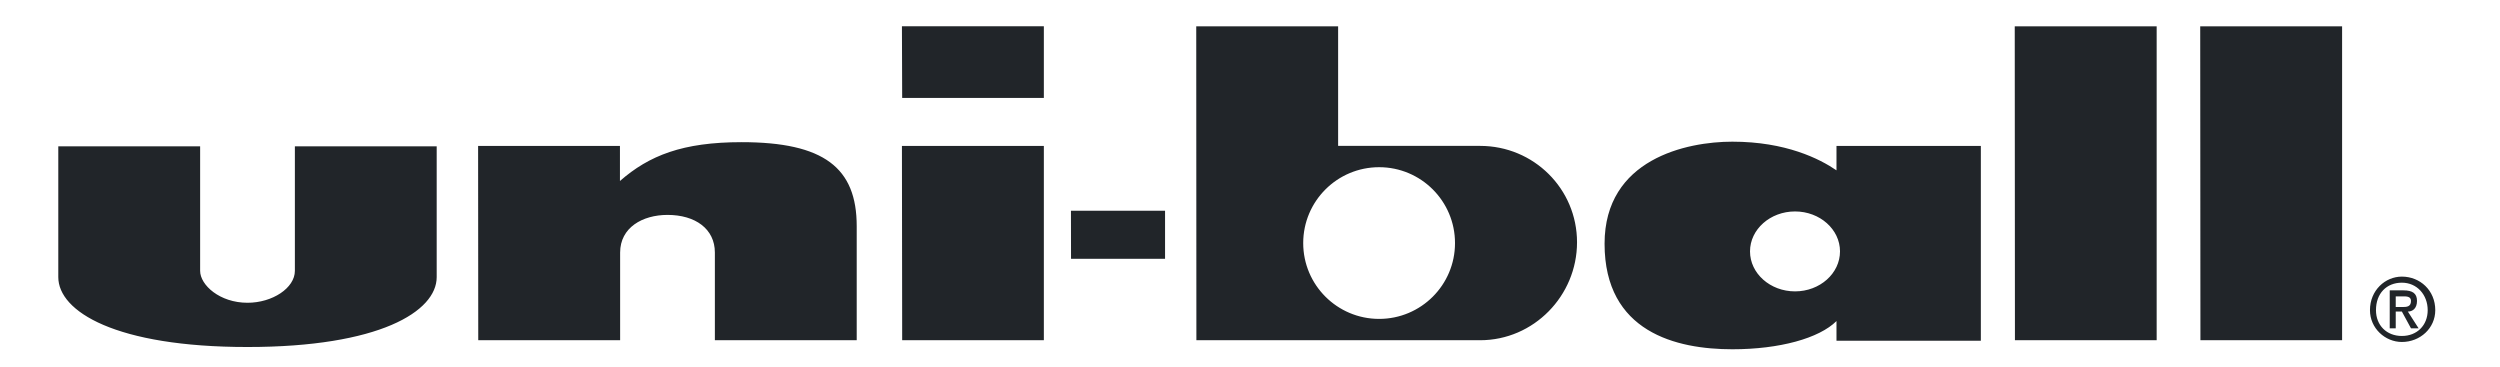 <svg xmlns="http://www.w3.org/2000/svg" xmlns:xlink="http://www.w3.org/1999/xlink" xmlns:serif="http://www.serif.com/" width="150" height="22" viewBox="0 0 119 18" version="1.1" xml:space="preserve" style="fill-rule:evenodd;clip-rule:evenodd;stroke-linejoin:round;stroke-miterlimit:1.414;">    <g transform="matrix(1,0,0,1,-438,-435)">        <path d="M524.256,449.304C525.475,449.304 526.464,448.423 526.464,447.341C526.464,446.261 525.475,445.38 524.256,445.38C523.037,445.38 522.046,446.261 522.046,447.341C522.046,448.423 523.037,449.304 524.256,449.304ZM526.291,442.164L526.291,443.362C525.47,442.8 523.807,441.955 521.177,441.955C518.933,441.955 514.906,442.807 514.906,446.964C514.906,451.31 518.438,452.146 521.177,452.146C523.5,452.146 525.442,451.606 526.291,450.761L526.291,451.728L533.378,451.728L533.378,442.164L526.291,442.164ZM438.998,448.603L438.998,442.183L445.961,442.183L445.961,448.296C445.961,448.992 446.923,449.863 448.286,449.863C449.513,449.863 450.612,449.136 450.612,448.296L450.612,442.183L457.574,442.183L457.574,448.603C457.574,450.293 454.752,452.035 448.286,452.035C441.818,452.035 438.998,450.293 438.998,448.603ZM503.839,450.655C505.896,450.655 507.564,448.99 507.564,446.933C507.564,444.874 505.896,443.208 503.839,443.208C501.782,443.208 500.112,444.874 500.112,446.933C500.112,448.99 501.782,450.655 503.839,450.655ZM501.826,451.702L494.868,451.702L494.861,436.294L501.826,436.294L501.826,442.162L508.798,442.162C511.426,442.162 513.554,444.266 513.554,446.894C513.554,449.522 511.426,451.702 508.798,451.702L501.826,451.702ZM493.33,445.346L488.71,445.346L488.714,447.706L493.33,447.706L493.33,445.346ZM487.38,436.289L480.413,436.289L480.425,439.807L487.38,439.807L487.38,436.289ZM551.112,436.294L544.147,436.294L544.157,451.702L551.112,451.702L551.112,436.294ZM542.009,436.294L535.042,436.294L535.051,451.702L542.009,451.702L542.009,436.294ZM487.38,442.164L480.413,442.164L480.425,451.702L487.38,451.702L487.38,442.164ZM472.538,441.979C469.646,441.979 468,442.634 466.57,443.885L466.57,442.164L459.607,442.164L459.614,451.702L466.579,451.702L466.579,447.398C466.579,446.17 467.678,445.55 468.905,445.55C470.268,445.55 471.23,446.234 471.23,447.398L471.23,451.702L478.193,451.702L478.193,446.102C478.193,443.239 476.59,441.979 472.538,441.979ZM552.775,450.226C552.775,449.4 553.298,448.877 554.047,448.877C554.789,448.877 555.314,449.472 555.314,450.226C555.314,450.972 554.789,451.493 554.047,451.493C553.298,451.493 552.775,450.972 552.775,450.226ZM554.047,451.788C554.938,451.788 555.686,451.118 555.686,450.226C555.686,449.254 554.938,448.579 554.047,448.579C553.226,448.579 552.48,449.254 552.48,450.226C552.48,451.118 553.226,451.788 554.047,451.788ZM553.745,450.295L554.047,450.295L554.494,451.118L554.868,451.118L554.34,450.295C554.568,450.295 554.789,450.146 554.789,449.772C554.789,449.4 554.568,449.254 554.122,449.254L553.45,449.254L553.45,451.118L553.745,451.118L553.745,450.295ZM553.745,450.072L553.745,449.549L554.122,449.549C554.27,449.549 554.494,449.549 554.494,449.772C554.494,450.072 554.27,450.072 554.047,450.072" style="fill:#212529;" />    </g></svg>